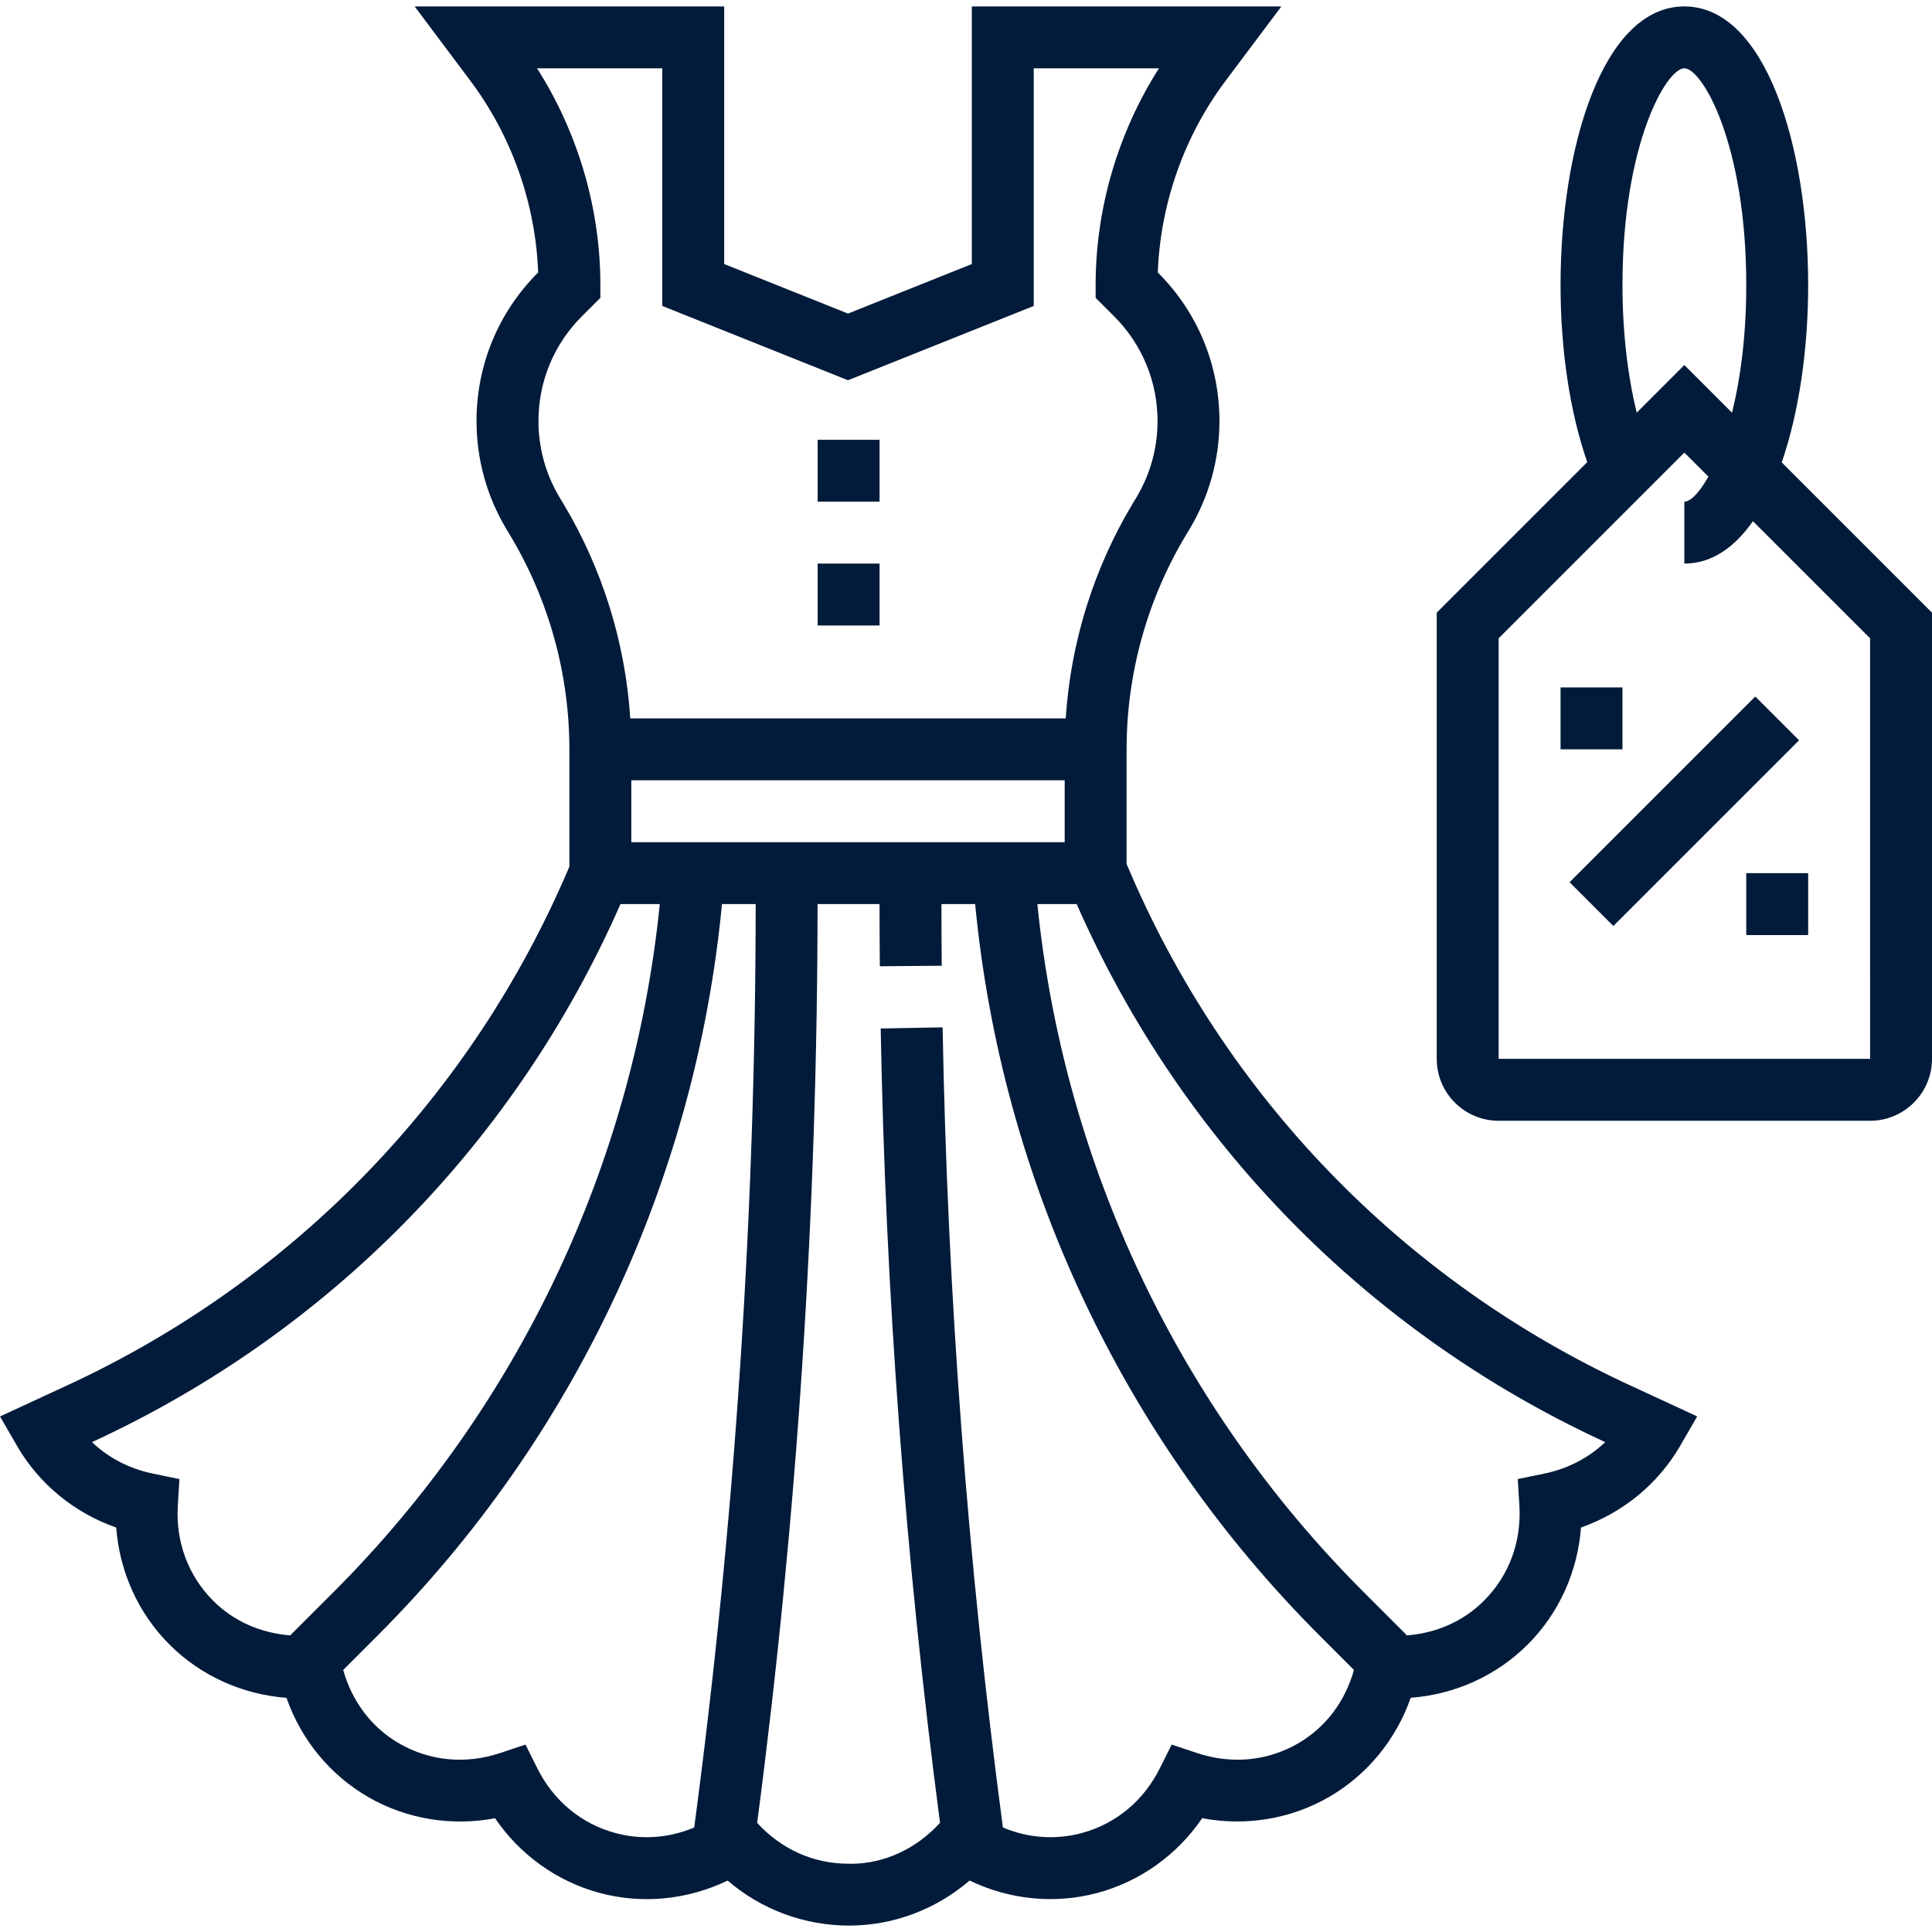 <svg width="65" height="65" viewBox="0 0 65 65" fill="none" xmlns="http://www.w3.org/2000/svg">
<g clip-path="url(#clip0)">
<path d="M59.055 23.433L52.807 29.681L54.279 31.154L60.528 24.906L59.055 23.433Z" fill="#021B3A"/>
<path d="M59.944 15.557C60.531 13.858 60.834 11.72 60.834 9.588C60.834 4.93 59.403 0.216 56.668 0.216C53.934 0.216 52.503 4.93 52.503 9.588C52.503 11.831 52.83 13.899 53.401 15.548L48.337 20.613V35.624C48.337 36.773 49.271 37.707 50.42 37.707H62.917C64.066 37.707 65 36.773 65 35.624V20.613L59.944 15.557ZM56.668 2.298C57.273 2.298 58.751 4.853 58.751 9.588C58.751 11.319 58.552 12.755 58.272 13.885L56.668 12.282L55.066 13.884C54.757 12.628 54.586 11.139 54.586 9.588C54.586 4.853 56.063 2.298 56.668 2.298ZM50.42 35.624V21.475L56.668 15.227L57.477 16.035C57.168 16.589 56.869 16.878 56.668 16.878V18.961C57.588 18.961 58.356 18.42 58.976 17.535L62.917 21.475L62.918 35.624H50.42V35.624Z" fill="#021B3A"/>
<path d="M29.592 14.796H27.509V16.878H29.592V14.796Z" fill="#021B3A"/>
<path d="M29.592 18.961H27.509V21.044H29.592V18.961Z" fill="#021B3A"/>
<path d="M54.586 23.127H52.503V25.21H54.586V23.127Z" fill="#021B3A"/>
<path d="M60.834 29.376H58.751V31.459H60.834V29.376Z" fill="#021B3A"/>
<path d="M54.836 46.606C47.178 43.068 41.169 36.841 37.903 29.066V25.21C37.903 22.673 38.592 20.182 39.896 18.009L40.02 17.804C40.679 16.706 41.027 15.448 41.027 14.168C41.027 12.28 40.292 10.504 38.957 9.171L38.953 9.166C39.039 6.847 39.842 4.572 41.236 2.715L43.11 0.216H32.696V8.883L28.53 10.55L24.364 8.883V0.216H13.95L15.823 2.715C17.216 4.572 18.019 6.847 18.106 9.165L18.102 9.17C16.767 10.504 16.032 12.278 16.032 14.168C16.032 15.449 16.38 16.707 17.039 17.804L17.161 18.007C18.466 20.183 19.156 22.673 19.156 25.21V29.156C15.881 36.888 9.89 43.083 2.264 46.608L0 47.655L0.571 48.642C1.313 49.928 2.503 50.9 3.91 51.393C4.021 52.878 4.651 54.278 5.702 55.329C6.753 56.38 8.153 57.01 9.638 57.121C10.13 58.528 11.102 59.717 12.389 60.46C13.675 61.203 15.191 61.448 16.655 61.173C17.494 62.404 18.741 63.301 20.175 63.686C21.61 64.072 23.137 63.916 24.48 63.27C25.609 64.24 27.051 64.784 28.57 64.784C30.055 64.784 31.492 64.24 32.621 63.268C33.963 63.916 35.492 64.071 36.925 63.684C38.36 63.299 39.607 62.403 40.446 61.171C41.91 61.448 43.425 61.202 44.712 60.458C45.999 59.715 46.97 58.525 47.462 57.12C48.947 57.009 50.348 56.378 51.399 55.327C52.45 54.277 53.08 52.876 53.191 51.391C54.597 50.898 55.786 49.926 56.53 48.64L57.1 47.653L54.836 46.606ZM18.948 16.936L18.826 16.733C18.361 15.959 18.116 15.072 18.116 14.168C18.116 12.836 18.634 11.584 19.576 10.642L20.199 10.02V9.588C20.199 7.016 19.448 4.464 18.068 2.298H22.282V10.293L28.53 12.793L34.779 10.293V2.298H38.992C37.612 4.464 36.861 7.016 36.861 9.588V10.02L37.484 10.643C38.426 11.585 38.944 12.837 38.944 14.169C38.944 15.072 38.699 15.959 38.235 16.732L38.111 16.937C36.791 19.137 36.021 21.618 35.855 24.17H21.205C21.039 21.618 20.268 19.136 18.948 16.936ZM35.82 26.251V28.334H21.24V26.251H35.82ZM9.763 55.021C8.78 54.942 7.873 54.556 7.173 53.857C6.333 53.014 5.909 51.88 5.982 50.661L6.036 49.761L5.152 49.58C4.355 49.416 3.652 49.049 3.095 48.519L3.139 48.498C11.088 44.824 17.359 38.416 20.875 30.417H22.198C21.315 39.152 17.451 47.332 11.229 53.556L9.763 55.021ZM23.356 61.484C22.516 61.837 21.602 61.91 20.713 61.673C19.564 61.365 18.63 60.594 18.083 59.502L17.679 58.695L16.823 58.98C15.666 59.365 14.46 59.251 13.429 58.656C12.491 58.114 11.843 57.237 11.546 56.184L12.701 55.029C19.314 48.415 23.401 39.707 24.29 30.417H25.424C25.418 40.772 24.724 51.223 23.356 61.484ZM43.67 58.656C42.639 59.251 41.433 59.365 40.276 58.98L39.42 58.695L39.016 59.502C38.469 60.594 37.535 61.365 36.386 61.673C35.496 61.91 34.583 61.837 33.742 61.484C32.558 52.593 31.875 43.537 31.713 34.564L29.63 34.602C29.791 43.508 30.467 52.495 31.626 61.327C30.82 62.211 29.739 62.702 28.638 62.705L28.53 62.702C27.362 62.702 26.281 62.211 25.474 61.329C26.816 51.115 27.501 40.719 27.506 30.417H29.591C29.591 31.115 29.594 31.812 29.601 32.509L31.683 32.491C31.677 31.799 31.674 31.109 31.674 30.417H32.808C33.698 39.707 37.784 48.415 44.397 55.028L45.552 56.183C45.257 57.237 44.609 58.113 43.67 58.656ZM51.948 49.58L51.063 49.761L51.118 50.661C51.19 51.88 50.767 53.014 49.925 53.856C49.227 54.554 48.32 54.943 47.336 55.021L45.87 53.555C39.647 47.332 35.784 39.152 34.901 30.417H36.224C39.741 38.416 46.011 44.824 53.961 48.498L54.005 48.519C53.448 49.049 52.744 49.416 51.948 49.58Z" fill="#021B3A"/>
</g>
<defs>
<clipPath id="clip0">
<rect width="65" height="65" fill="white"/>
</clipPath>
</defs>
</svg>
